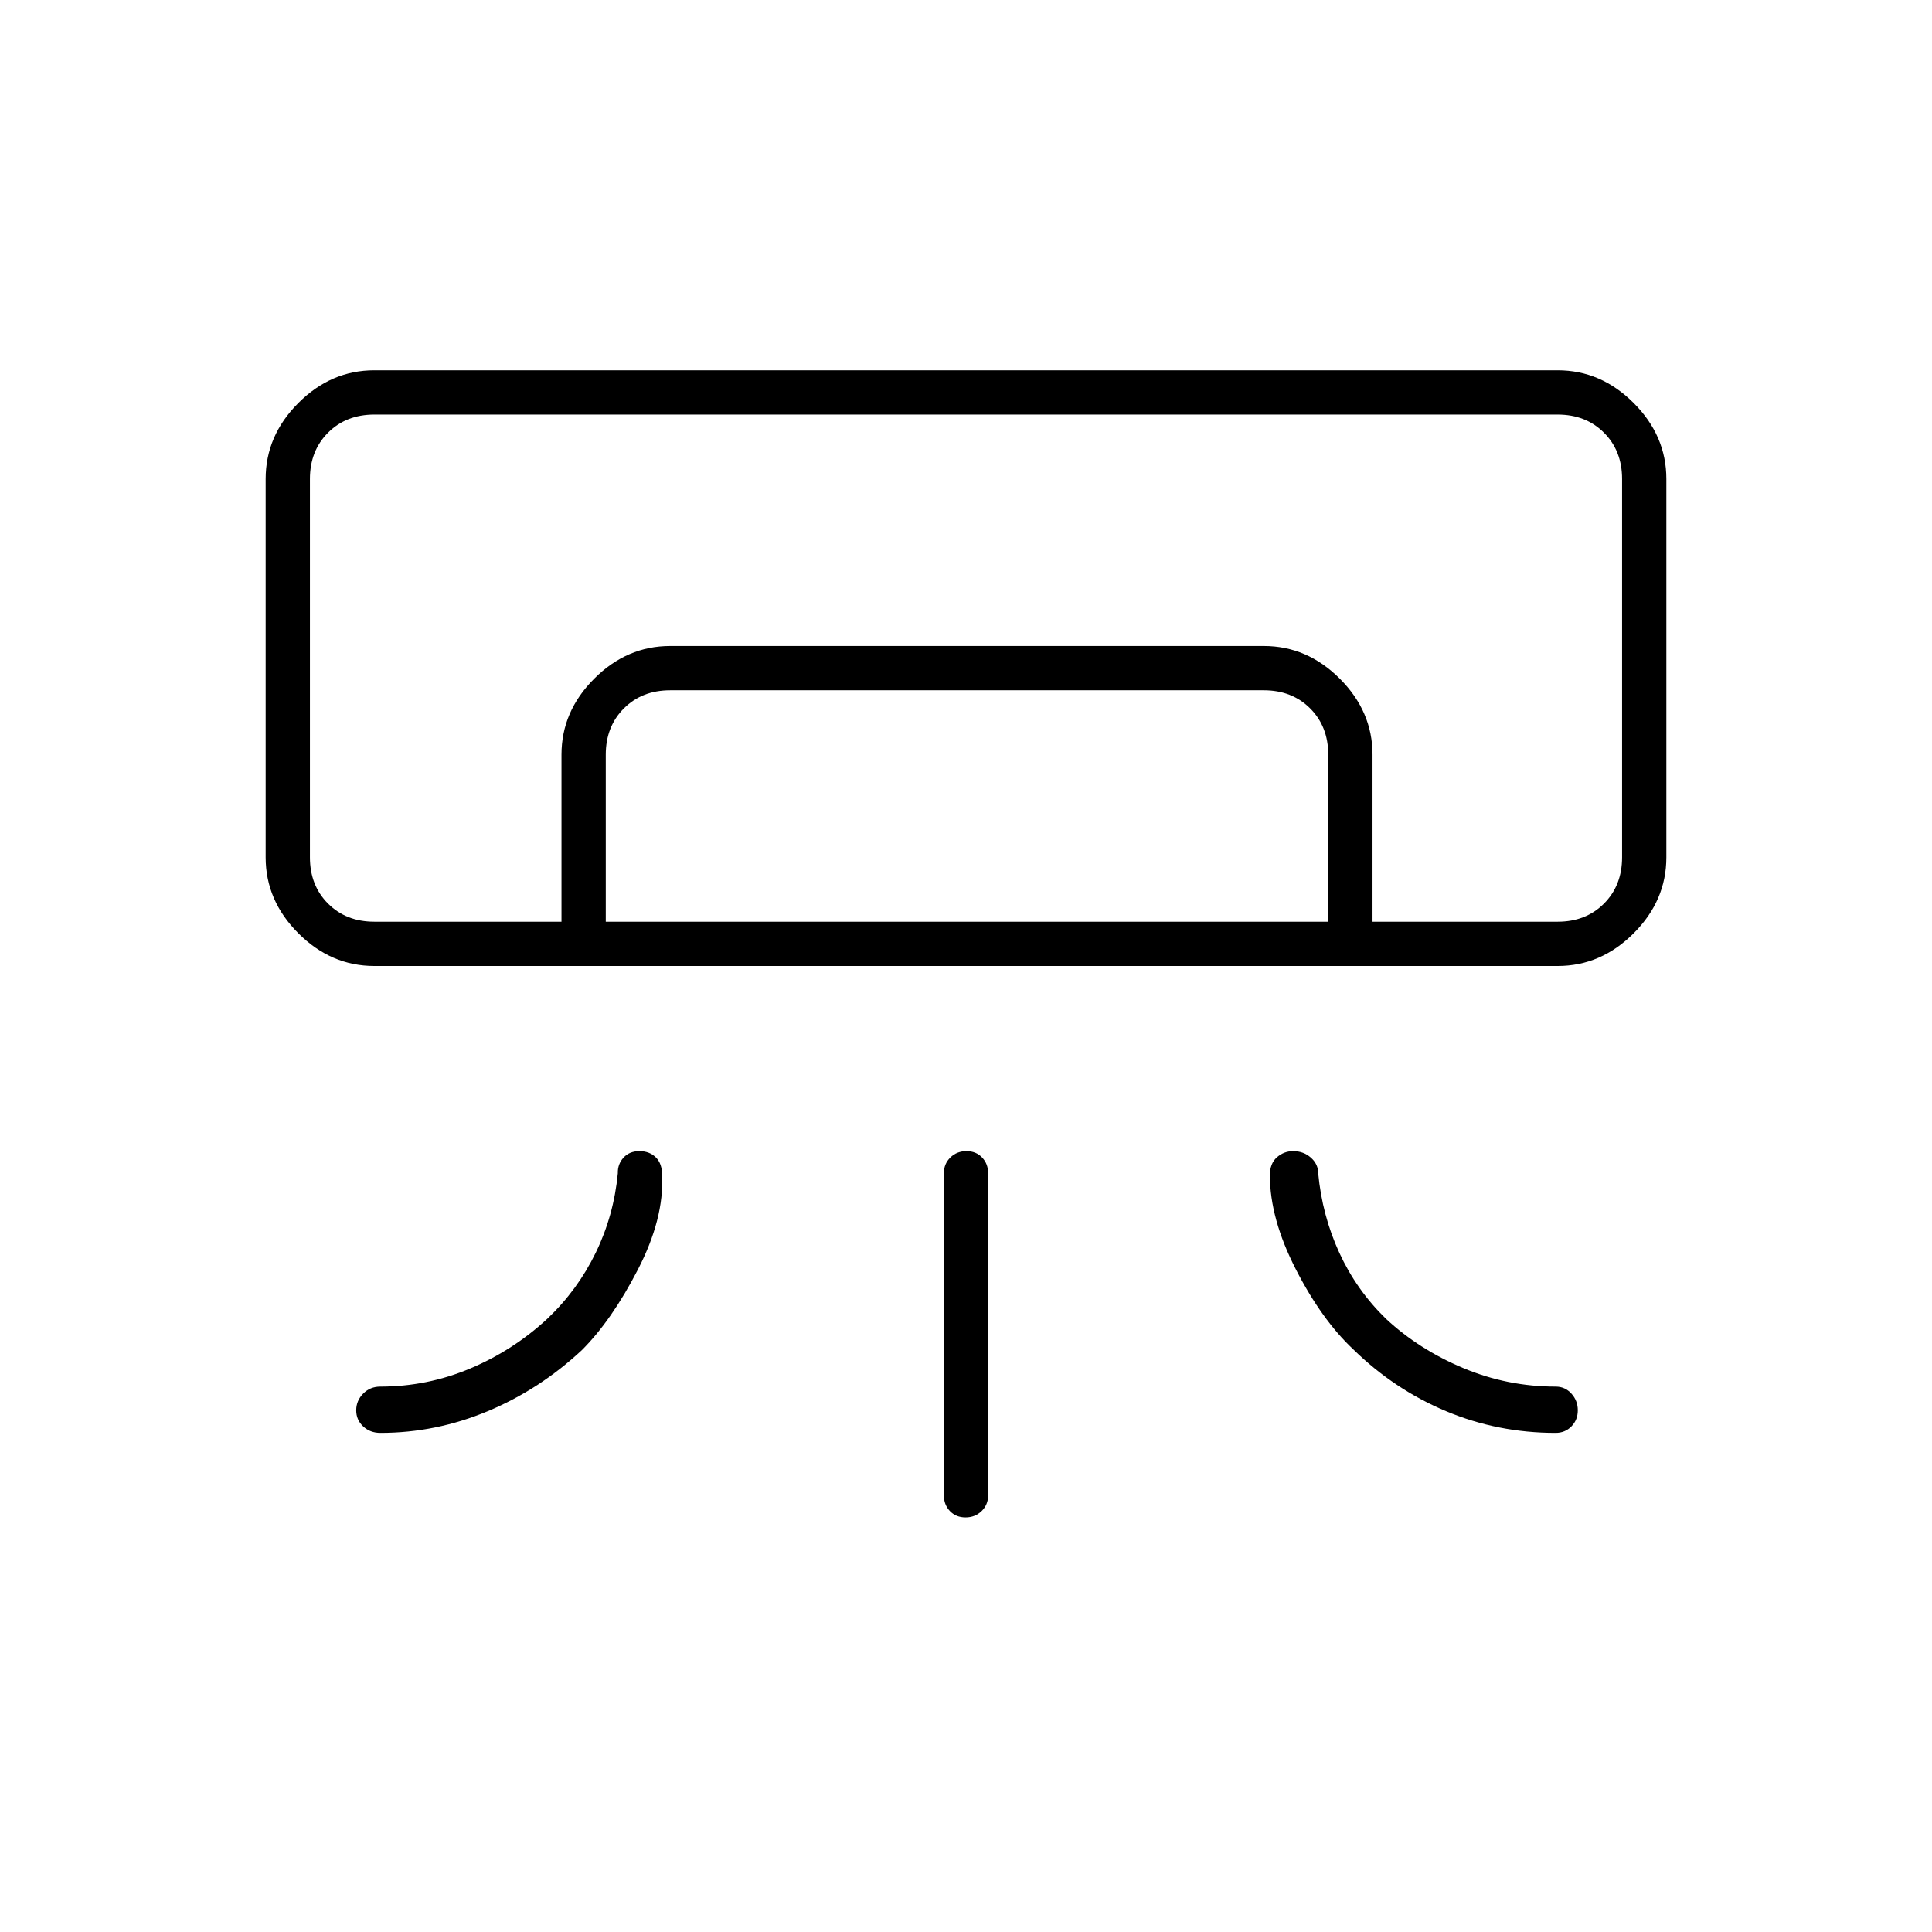 <svg xmlns="http://www.w3.org/2000/svg" width="48" height="48" viewBox="0 -960 960 960"><path d="M774-480H186q-21.5 0-37.75-16.25T132-534v-188q0-21.5 16.25-37.75T186-776h588q21.5 0 37.75 16.25T828-722v188q0 21.5-16.25 37.75T774-480ZM469-217v-160q0-4.675 3.228-7.838 3.228-3.162 8-3.162t7.772 3.162q3 3.163 3 7.838v160q0 4.675-3.228 7.837-3.228 3.163-8 3.163T472-209.163q-3-3.162-3-7.837Zm305-285h32-652 620Zm-495 0v-83q0-21.5 16.25-37.75T333-639h295q21.5 0 37.75 16.25T682-585v83h-22v-83q0-14-9-23t-23-9H333q-14 0-23 9t-9 23v83h-22Zm-93 0h588q14 0 23-9t9-23v-188q0-14-9-23t-23-9H186q-14 0-23 9t-9 23v188q0 14 9 23t23 9Zm3 254q-5.1 0-8.55-3.228-3.45-3.228-3.45-8t3.45-8.272q3.45-3.5 8.55-3.5 23.294 0 44.647-9Q255-289 272-304.741 287-319 296-337.5t11-39.5q-.138-4.526 2.814-7.763 2.953-3.237 7.923-3.237 4.939 0 8.101 3.061Q329-381.879 329-376q1 21.556-12 46.778-13 25.222-27.826 40.048-20.966 19.581-46.778 30.377Q216.584-248 189-248Zm584 0q4.675 0 7.838-3.228 3.162-3.228 3.162-8t-3.162-8.272Q777.675-271 773-271q-24 0-46-9.243t-38.37-24.498Q674-319 665.5-337.5 657-356 655-377q.016-4.526-3.63-7.763T642.558-388q-4.558 0-8.058 3.061-3.5 3.06-3.5 8.939 0 21.556 12.905 46.732 12.905 25.177 28.588 39.821 20.299 19.854 46.027 30.65Q744.248-248 773-248Z"/></svg>